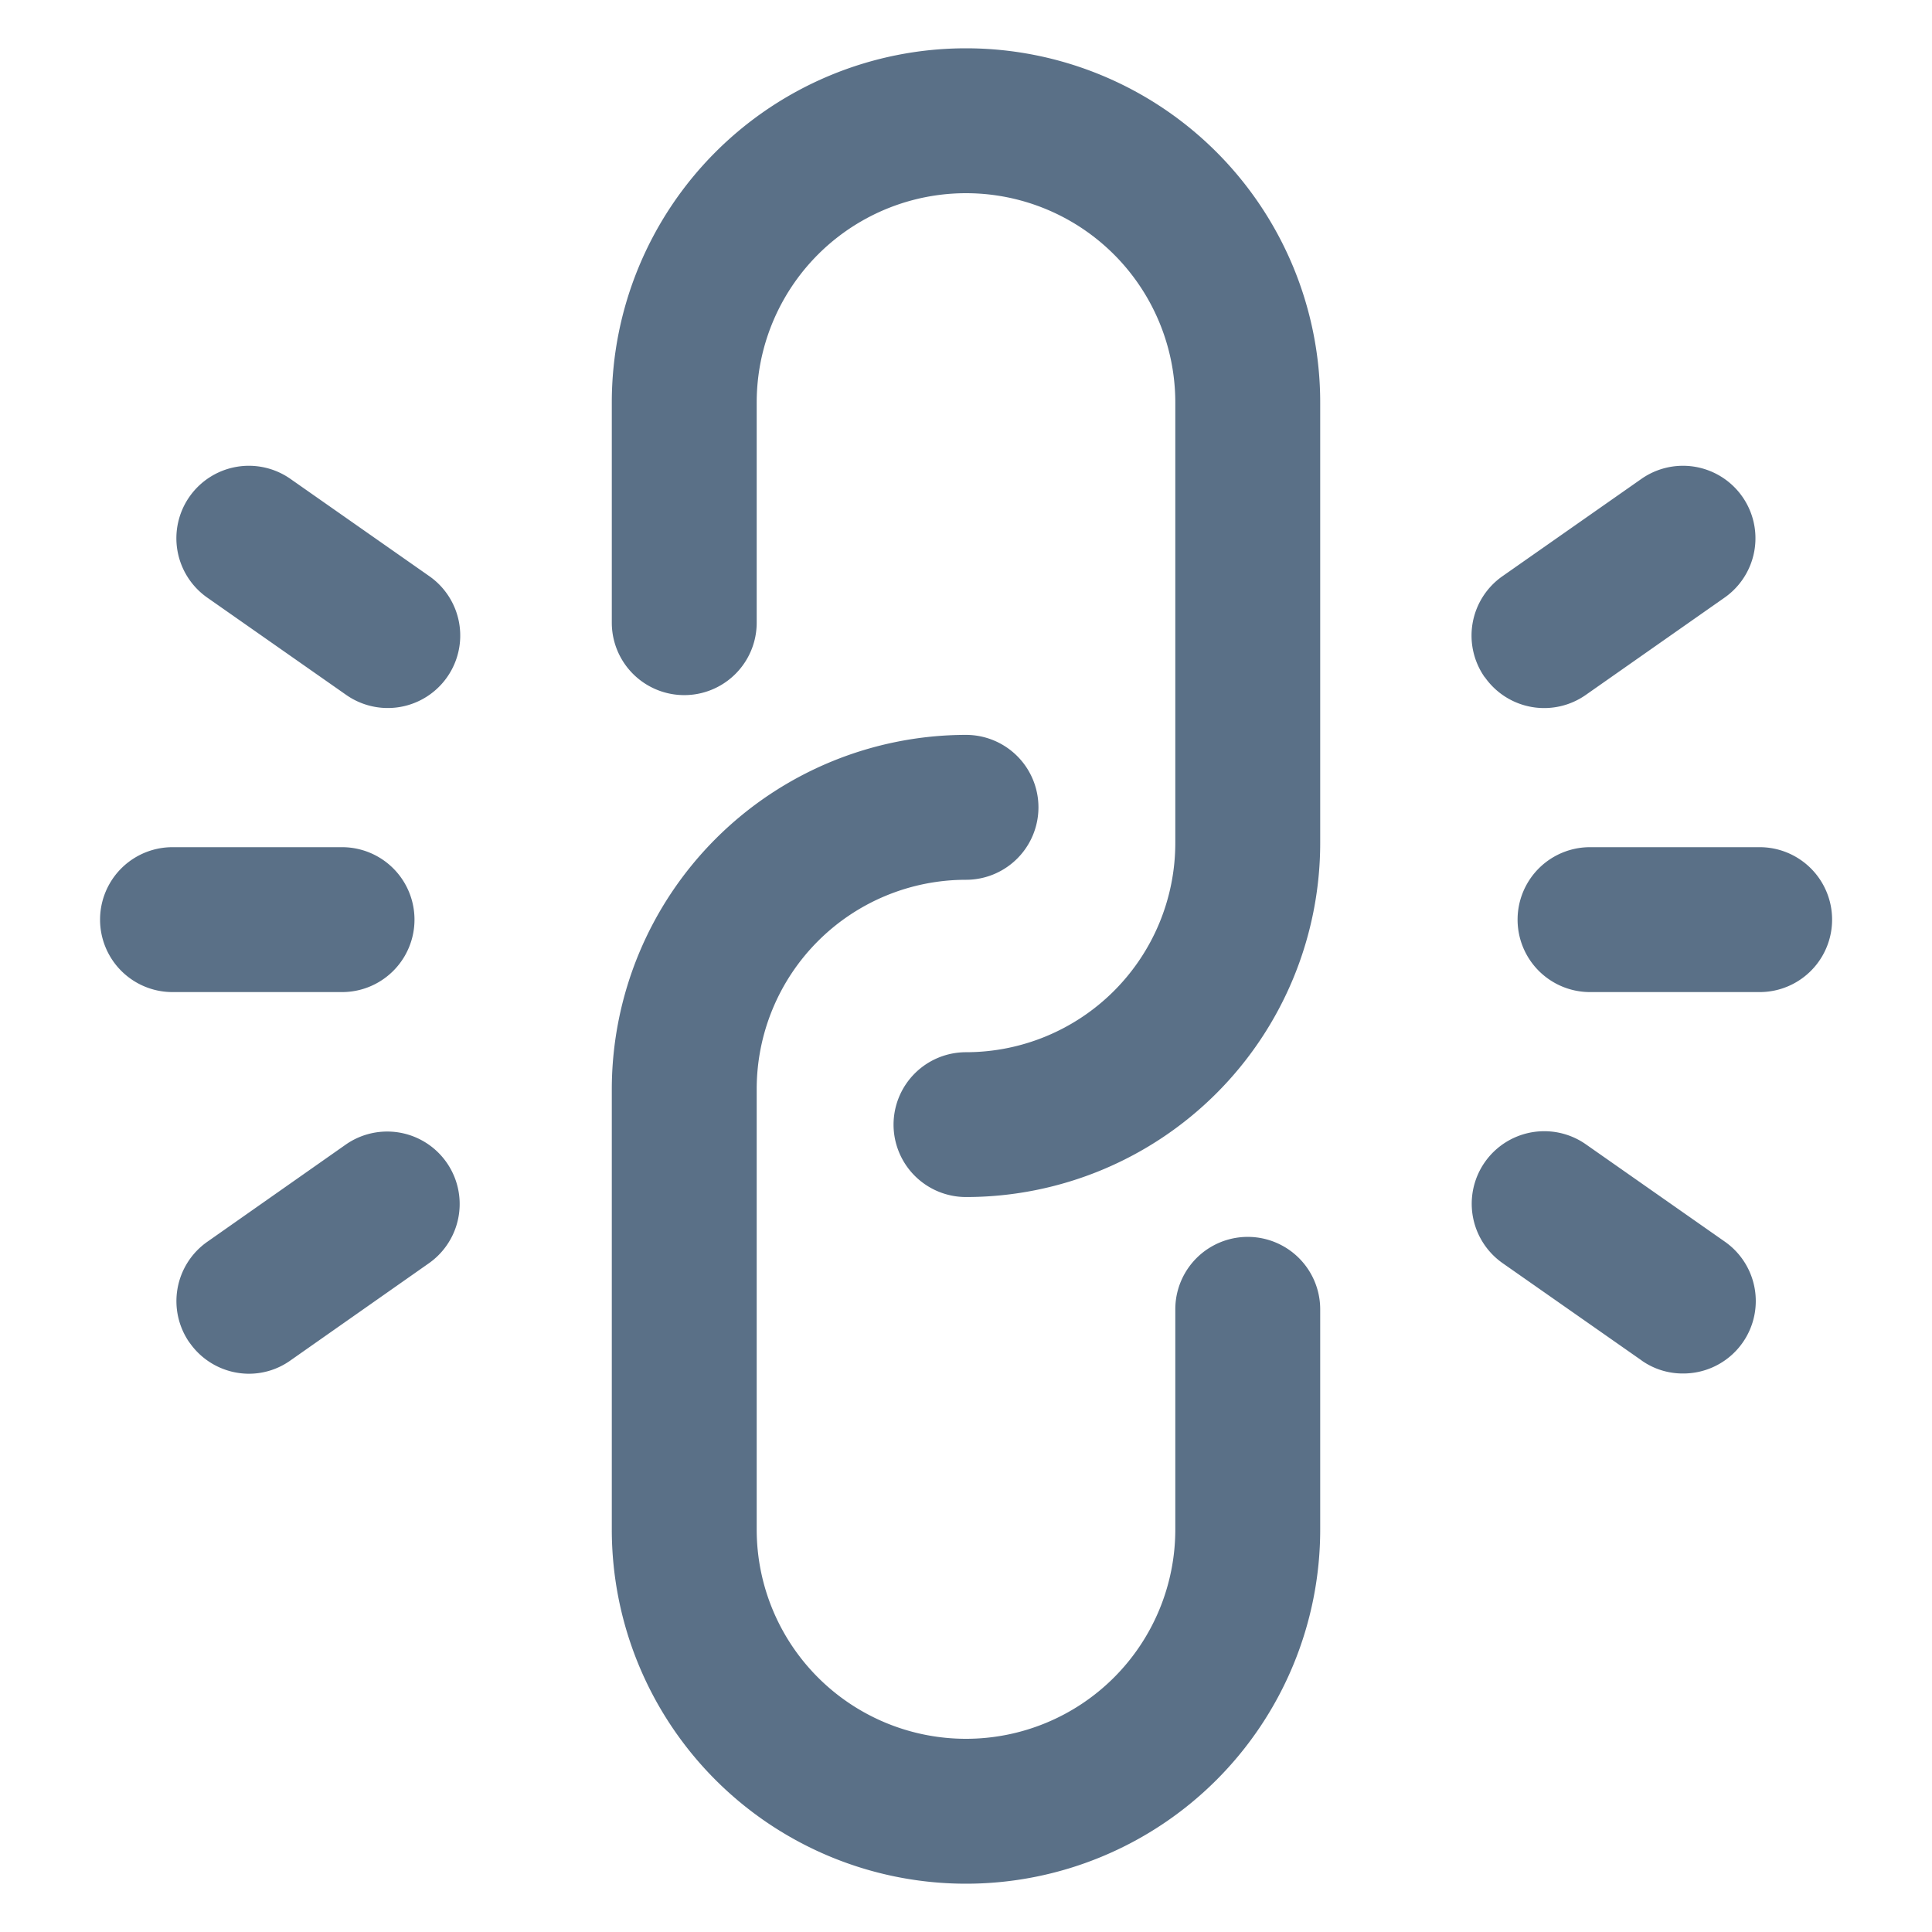 <svg id="_24x24-BreakLink" data-name="24x24-BreakLink" xmlns="http://www.w3.org/2000/svg" width="24" height="24" viewBox="0 0 24 24">
  <rect id="Frame24" width="24" height="24" fill="#fff" opacity="0"/>
  <path id="Union_3" data-name="Union 3" d="M7.6,19V13.529a4.406,4.406,0,0,1,4.4-4.4.9.9,0,0,1,0,1.8,2.6,2.6,0,0,0-2.6,2.6V19a2.6,2.6,0,0,0,5.2,0V16.265a.9.9,0,1,1,1.8,0V19a4.4,4.4,0,0,1-8.8,0Zm12.793-2.1-1.726-1.208A.9.9,0,1,1,19.7,14.215l1.726,1.209a.9.9,0,0,1-.518,1.638A.884.884,0,0,1,20.392,16.9Zm-18.038-.22a.9.9,0,0,1,.22-1.254L4.3,14.215a.9.9,0,0,1,1.033,1.474L3.608,16.9a.888.888,0,0,1-.515.165A.9.9,0,0,1,2.354,16.677ZM11.1,13.971a.9.9,0,0,1,.9-.9,2.6,2.6,0,0,0,2.6-2.6V5A2.6,2.6,0,1,0,9.4,5V7.735a.9.9,0,1,1-1.8,0V5a4.4,4.4,0,0,1,8.8,0v5.47a4.4,4.4,0,0,1-4.4,4.4A.9.9,0,0,1,11.1,13.971Zm8.652-1.647a.9.9,0,1,1,0-1.8h2.107a.9.9,0,1,1,0,1.8Zm-17.609,0a.9.9,0,1,1,0-1.8H4.249a.9.9,0,1,1,0,1.8Zm16.3-3.912a.9.9,0,0,1,.221-1.254l1.726-1.209a.9.9,0,0,1,1.033,1.475L19.7,8.632a.9.9,0,0,1-1.255-.22ZM4.3,8.632,2.575,7.424A.9.9,0,0,1,3.608,5.949L5.334,7.158A.9.9,0,0,1,4.3,8.632Z" transform="translate(0 0)" fill="#5A7087"/>
<style type="text/css" media="screen">path{vector-effect:non-scaling-stroke}</style></svg>
